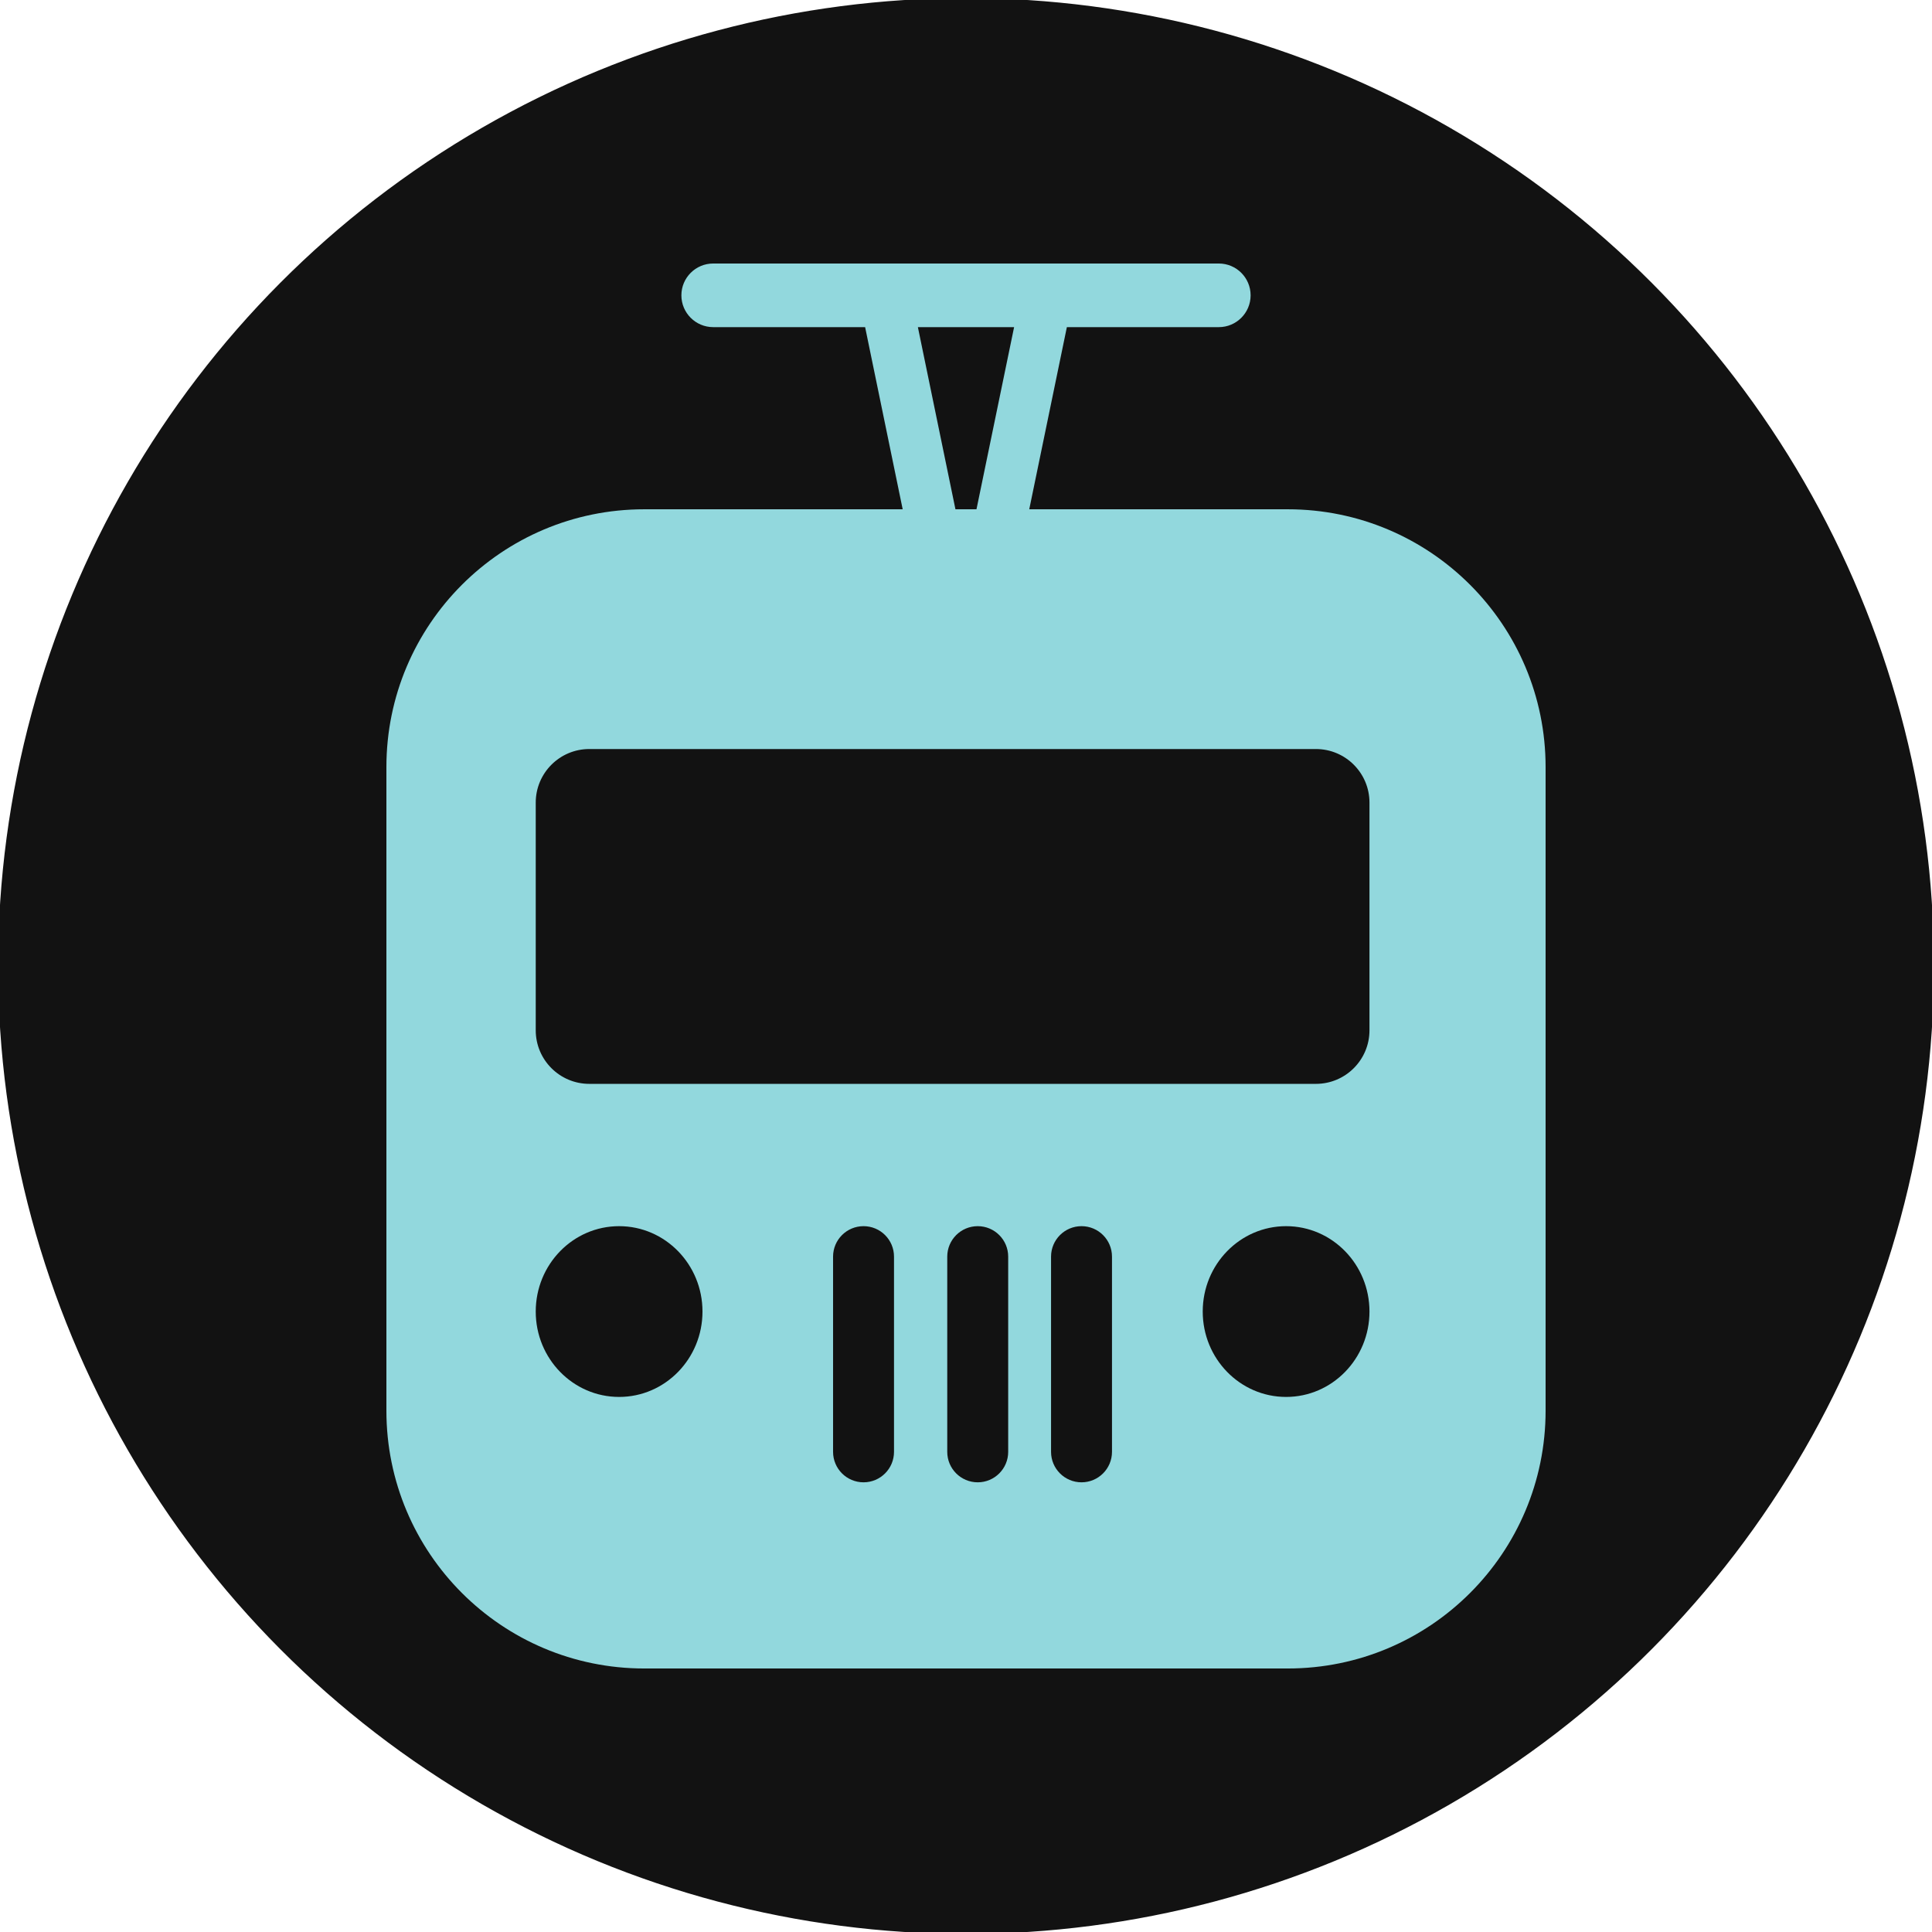 <?xml version="1.0" encoding="utf-8"?>
<svg viewBox="0 0 500 500" width="500" height="500" xmlns="http://www.w3.org/2000/svg">
  <ellipse style="stroke: rgb(18, 18, 18); fill: rgb(18, 18, 18);" cx="250" cy="250" rx="250" ry="250"/>
  <path d="M 166.724 131.802 L 233.615 131.802 L 223.893 84.662 L 184.574 84.662 C 180.028 84.662 176.342 80.976 176.342 76.43 C 176.342 71.884 180.028 68.198 184.574 68.198 L 315.425 68.198 C 319.971 68.198 323.657 71.884 323.657 76.43 C 323.657 80.976 319.971 84.662 315.425 84.662 L 276.105 84.662 L 266.369 131.802 L 333.276 131.802 C 370.127 131.802 400 161.675 400 198.526 L 400 365.078 C 400 401.929 370.127 431.802 333.276 431.802 L 166.724 431.802 C 129.873 431.802 100 401.929 100 365.078 L 100 198.526 C 100 161.675 129.873 131.802 166.724 131.802 Z M 138.648 207.713 L 138.648 266.638 C 138.648 274.295 144.856 280.503 152.513 280.503 L 340.554 280.503 C 348.211 280.503 354.419 274.295 354.419 266.638 L 354.419 207.713 C 354.419 200.056 348.211 193.848 340.554 193.848 L 152.513 193.848 C 144.856 193.848 138.648 200.056 138.648 207.713 Z M 272.011 325.216 L 272.011 375.737 C 272.011 380.092 275.541 383.622 279.896 383.622 L 279.897 383.622 C 284.252 383.622 287.782 380.092 287.782 375.737 L 287.782 325.216 C 287.782 320.861 284.252 317.331 279.897 317.331 L 279.896 317.331 C 275.541 317.331 272.011 320.861 272.011 325.216 Z M 245.148 325.216 L 245.148 375.737 C 245.148 380.092 248.678 383.622 253.033 383.622 L 253.034 383.622 C 257.389 383.622 260.919 380.092 260.919 375.737 L 260.919 325.216 C 260.919 320.861 257.389 317.331 253.034 317.331 L 253.033 317.331 C 248.678 317.331 245.148 320.861 245.148 325.216 Z M 215.598 325.216 L 215.598 375.737 C 215.598 380.092 219.128 383.622 223.483 383.622 L 223.484 383.622 C 227.839 383.622 231.369 380.092 231.369 375.737 L 231.369 325.216 C 231.369 320.861 227.839 317.331 223.484 317.331 L 223.483 317.331 C 219.128 317.331 215.598 320.861 215.598 325.216 Z M 160.225 317.331 C 148.308 317.331 138.648 327.224 138.648 339.428 C 138.648 351.632 148.308 361.525 160.225 361.525 C 172.142 361.525 181.802 351.632 181.802 339.428 C 181.802 327.224 172.142 317.331 160.225 317.331 Z M 332.842 317.331 C 320.925 317.331 311.265 327.224 311.265 339.428 C 311.265 351.632 320.925 361.525 332.842 361.525 C 344.759 361.525 354.419 351.632 354.419 339.428 C 354.419 327.224 344.759 317.331 332.842 317.331 Z M 262.449 84.662 L 237.547 84.662 L 247.269 131.802 L 252.713 131.802 L 262.449 84.662 Z" style="stroke: rgb(98, 167, 210); stroke-width: 0px; stroke-opacity: 0; fill: rgb(146, 216, 221);"/>
</svg>